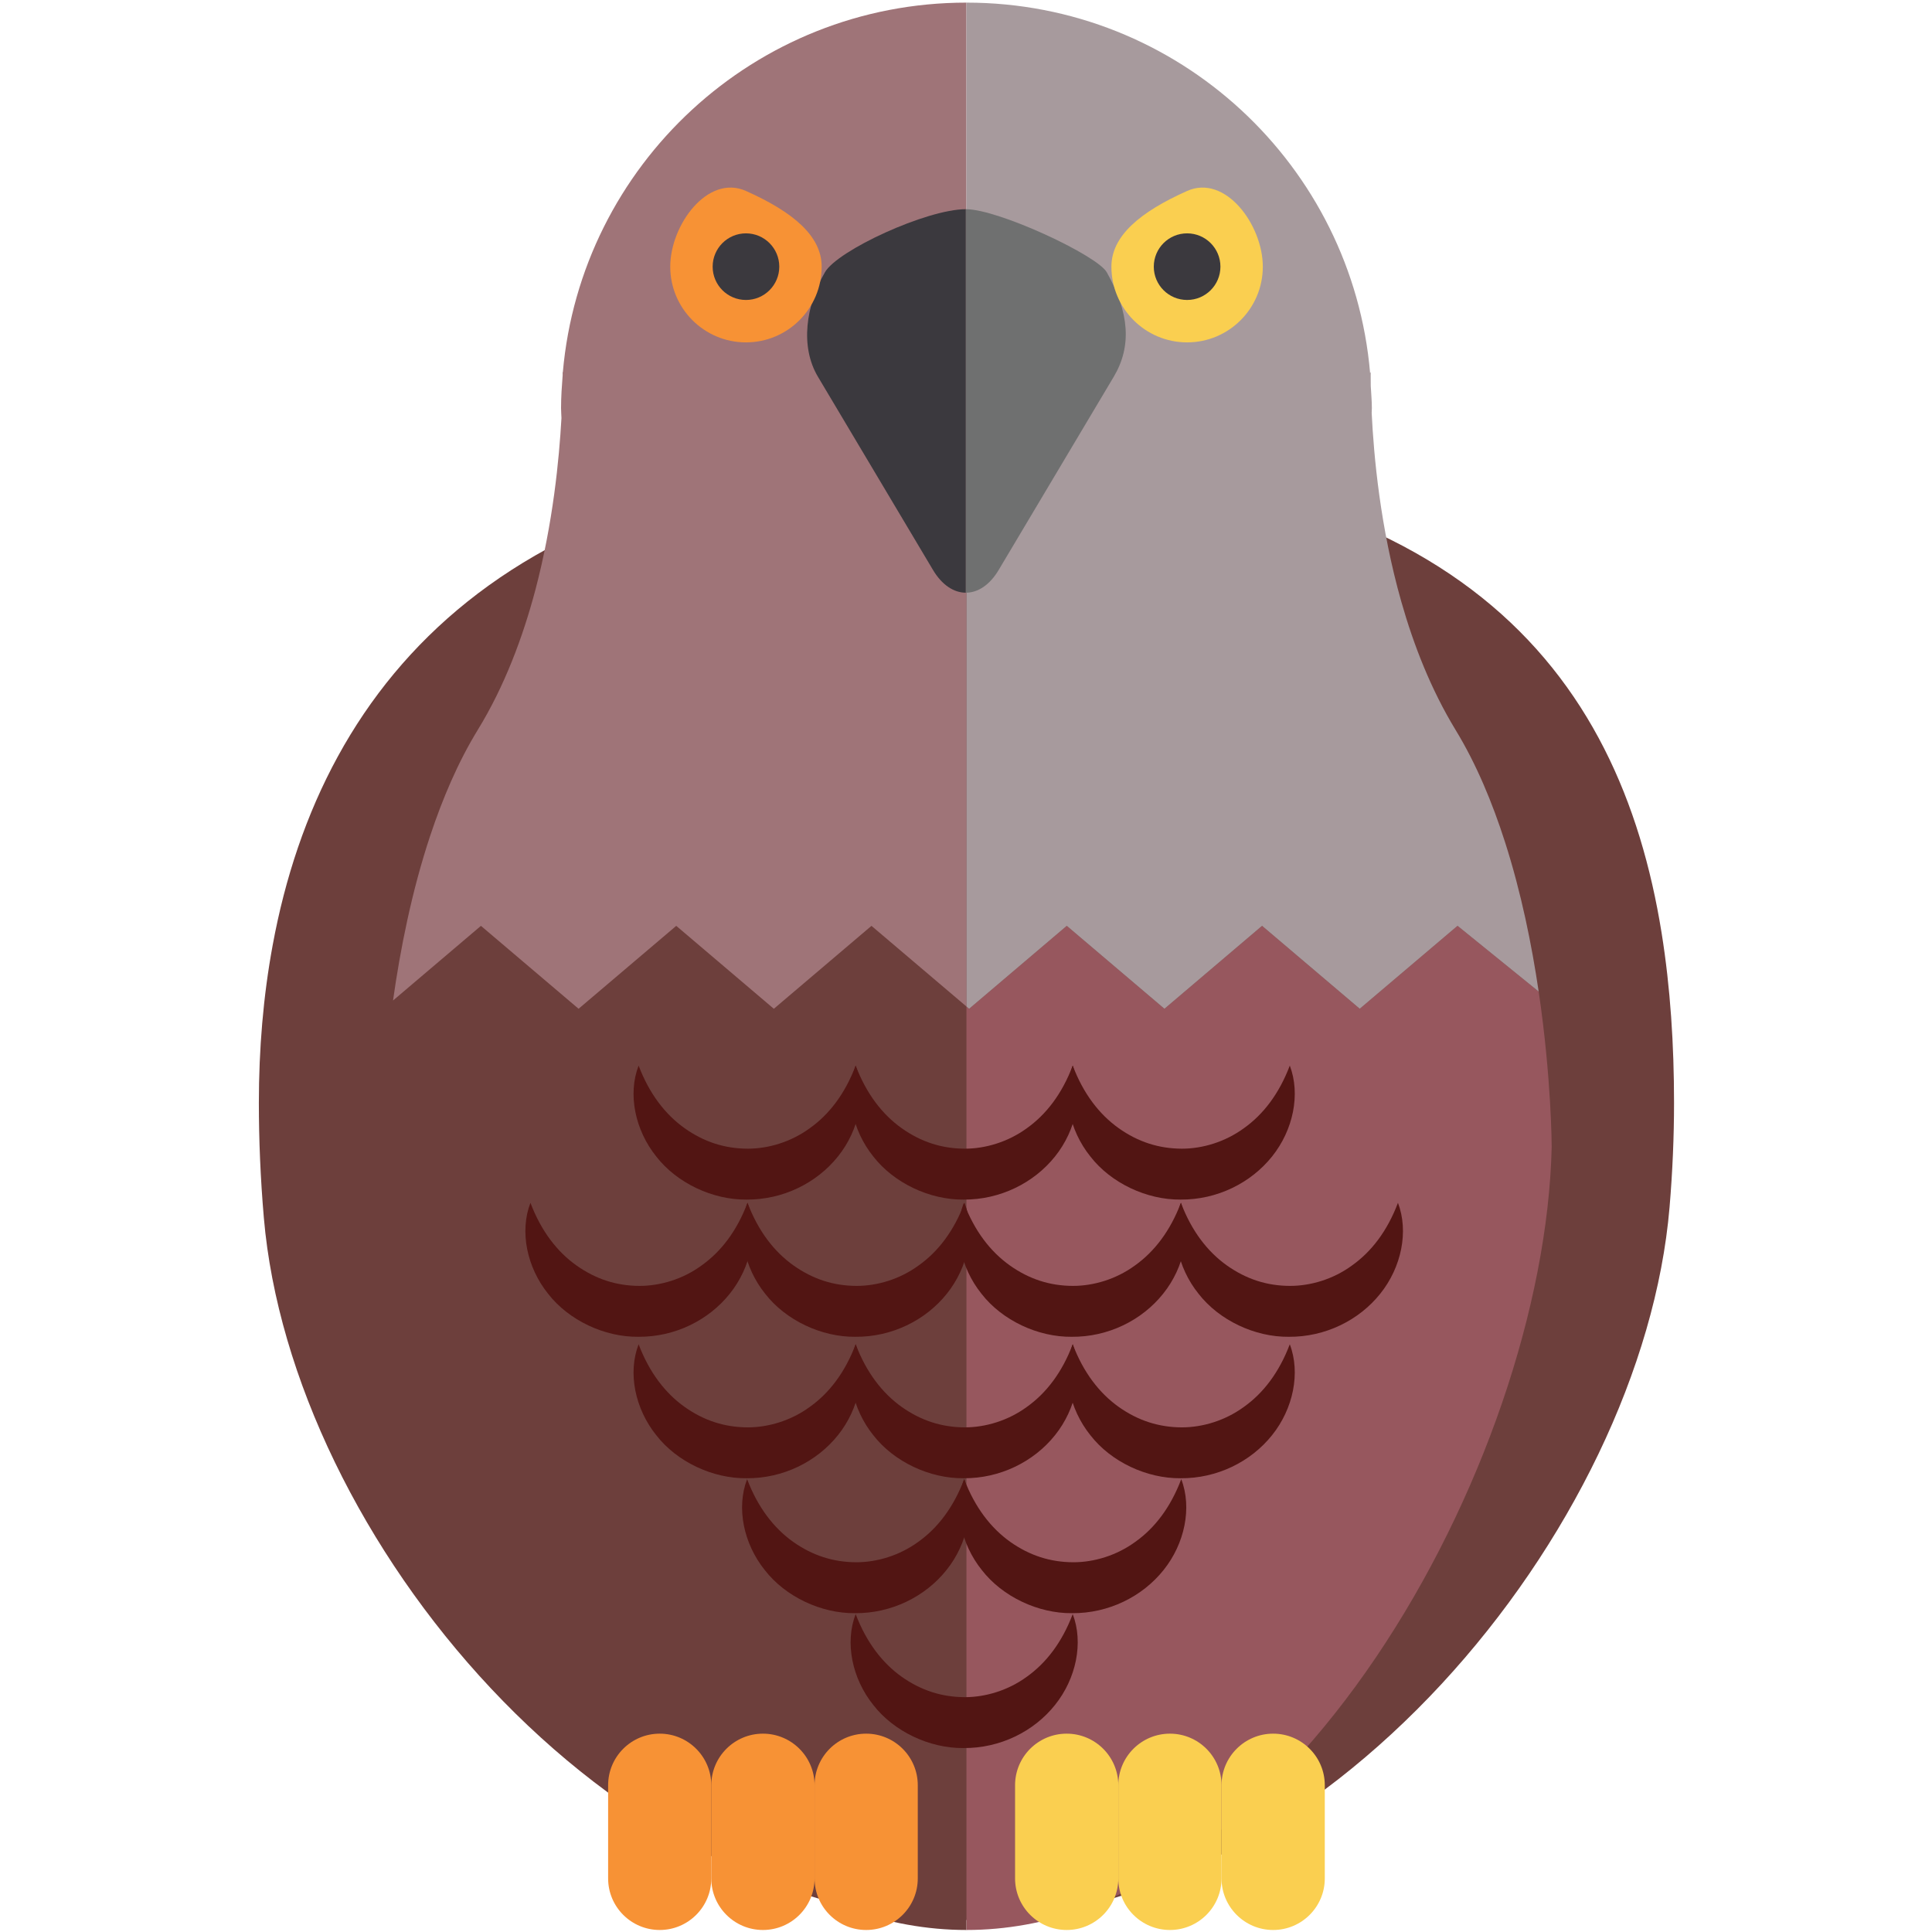 <?xml version="1.0" encoding="UTF-8" standalone="no"?>
<!DOCTYPE svg PUBLIC "-//W3C//DTD SVG 1.1//EN" "http://www.w3.org/Graphics/SVG/1.1/DTD/svg11.dtd">
<svg width="100%" height="100%" viewBox="0 0 580 580" version="1.1" xmlns="http://www.w3.org/2000/svg" xmlns:xlink="http://www.w3.org/1999/xlink" xml:space="preserve" xmlns:serif="http://www.serif.com/" style="fill-rule:evenodd;clip-rule:evenodd;stroke-linejoin:round;stroke-miterlimit:1.414;">
    <g transform="matrix(4.167,0,0,4.167,-1383.58,-839.073)">
        <path d="M451.74,268.565C448.707,249.709 436.924,234.391 401.661,234.391C368.902,234.391 355.229,250.19 351.678,269.451C350.996,273.141 350.682,276.957 350.682,280.815C350.682,283.461 350.796,286.245 351.041,289.095C353.016,312.081 375.844,339.686 401.661,339.686C427.342,339.686 450.361,311.469 452.314,288.336C452.532,285.751 452.637,283.227 452.637,280.815C452.637,276.647 452.377,272.529 451.74,268.565Z" style="fill:rgb(109,63,60);fill-rule:nonzero;"/>
    </g>
    <g transform="matrix(4.167,0,0,4.167,-1383.58,-839.073)">
        <path d="M399.738,281.131L399.742,281.131C400.104,281.183 400.468,281.221 400.847,281.232C400.468,281.221 400.102,281.183 399.738,281.131ZM401.66,273.875L394.817,268.063L387.783,274.038L380.752,268.063L373.716,274.037L366.681,268.063L360.348,273.442C359.503,279.452 359.497,284.042 359.497,284.042C360.049,306.864 378.707,340.405 401.66,340.405L401.66,281.179L401.66,273.875Z" style="fill:rgb(109,63,60);fill-rule:nonzero;"/>
    </g>
    <g transform="matrix(4.167,0,0,4.167,-1383.58,-839.073)">
        <path d="M429.994,274.036L422.957,268.062L415.924,274.038L408.887,268.062L401.853,274.038L401.66,273.875L401.66,340.405C424.633,340.405 443.302,306.833 443.822,283.99C443.822,283.99 443.816,279.095 442.885,272.797L437.039,268.06L429.994,274.036Z" style="fill:rgb(151,87,94);fill-rule:nonzero;"/>
    </g>
    <g transform="matrix(4.167,0,0,4.167,-1383.58,-839.073)">
        <path d="M373.716,274.037L380.752,268.063L387.783,274.038L394.817,268.063L401.66,273.875L401.66,258.25L401.66,201.55C386.397,201.55 373.884,213.262 372.581,228.188L372.567,228.17C372.567,228.17 372.569,228.255 372.569,228.387C372.509,229.171 372.453,229.958 372.453,230.758C372.453,231 372.477,231.24 372.482,231.483C372.316,234.427 371.88,239.024 370.601,243.872C369.697,247.272 368.387,250.795 366.445,253.959C365.035,256.264 363.918,258.881 363.023,261.58C361.692,265.584 360.865,269.777 360.348,273.442L366.681,268.063L373.716,274.037Z" style="fill:rgb(159,116,120);fill-rule:nonzero;"/>
    </g>
    <g transform="matrix(4.167,0,0,4.167,-1383.58,-839.073)">
        <path d="M436.905,253.959C435.132,251.049 433.876,247.837 432.986,244.7C431.464,239.34 431.004,234.189 430.854,231.111C430.854,230.993 430.867,230.875 430.867,230.758C430.867,230.226 430.815,229.705 430.788,229.179C430.776,228.55 430.786,228.17 430.786,228.17L430.741,228.237C429.458,213.285 416.94,201.55 401.66,201.55L401.66,273.875L401.853,274.038L408.887,268.062L415.924,274.038L422.957,268.062L429.994,274.036L437.039,268.06L442.885,272.797C442.388,269.436 441.629,265.675 440.465,262.044C439.55,259.185 438.393,256.402 436.905,253.959Z" style="fill:rgb(167,154,157);fill-rule:nonzero;"/>
    </g>
    <g transform="matrix(4.167,0,0,4.167,-1383.58,-839.073)">
        <path d="M393.678,278.131C394.468,280.192 393.928,282.776 392.405,284.675C390.875,286.593 388.435,287.803 385.813,287.784C383.375,287.808 380.798,286.597 379.311,284.678C377.786,282.78 377.245,280.192 378.041,278.131C378.815,280.17 379.964,281.651 381.352,282.639C382.749,283.632 384.239,284.111 385.906,284.117C387.386,284.117 389.014,283.636 390.372,282.643C391.763,281.656 392.909,280.17 393.678,278.131Z" style="fill:rgb(82,21,19);fill-rule:nonzero;"/>
    </g>
    <g transform="matrix(4.167,0,0,4.167,-1383.58,-839.073)">
        <path d="M409.315,278.131C410.104,280.192 409.565,282.776 408.043,284.675C406.514,286.593 404.073,287.803 401.451,287.784C399.013,287.808 396.438,286.597 394.947,284.678C393.422,282.78 392.886,280.192 393.678,278.131C394.452,280.17 395.603,281.651 396.989,282.639C398.387,283.632 399.879,284.111 401.544,284.117C403.022,284.117 404.652,283.636 406.012,282.643C407.398,281.656 408.548,280.17 409.315,278.131Z" style="fill:rgb(82,21,19);fill-rule:nonzero;"/>
    </g>
    <g transform="matrix(4.167,0,0,4.167,-1383.58,-839.073)">
        <path d="M385.886,288.017C386.675,290.079 386.136,292.664 384.611,294.563C383.085,296.481 380.642,297.691 378.02,297.669C375.583,297.695 373.007,296.486 371.518,294.567C369.994,292.667 369.452,290.079 370.248,288.017C371.023,290.059 372.17,291.538 373.556,292.525C374.958,293.518 376.449,294 378.112,294.002C379.593,294.002 381.221,293.525 382.578,292.529C383.968,291.542 385.116,290.059 385.886,288.017Z" style="fill:rgb(82,21,19);fill-rule:nonzero;"/>
    </g>
    <g transform="matrix(4.167,0,0,4.167,-1383.58,-839.073)">
        <path d="M401.523,288.017C402.313,290.081 401.773,292.664 400.249,294.563C398.722,296.481 396.279,297.691 393.658,297.669C391.222,297.695 388.644,296.486 387.157,294.567C385.632,292.667 385.092,290.079 385.886,288.017C386.66,290.059 387.808,291.538 389.194,292.525C390.596,293.518 392.087,294 393.752,294.002C395.23,294.002 396.858,293.525 398.216,292.529C399.607,291.542 400.753,290.059 401.523,288.017Z" style="fill:rgb(82,21,19);fill-rule:nonzero;"/>
    </g>
    <g transform="matrix(4.167,0,0,4.167,-1383.58,-839.073)">
        <path d="M417.11,288.017C417.899,290.081 417.357,292.664 415.833,294.563C414.306,296.481 411.866,297.691 409.243,297.669C406.807,297.695 404.228,296.486 402.741,294.567C401.217,292.668 400.677,290.081 401.47,288.017C402.244,290.059 403.395,291.538 404.78,292.525C406.18,293.518 407.673,294 409.336,294.002C410.816,294.002 412.442,293.525 413.802,292.529C415.188,291.542 416.337,290.059 417.11,288.017Z" style="fill:rgb(82,21,19);fill-rule:nonzero;"/>
    </g>
    <g transform="matrix(4.167,0,0,4.167,-1383.58,-839.073)">
        <path d="M432.747,288.017C433.535,290.081 432.997,292.664 431.474,294.563C429.944,296.481 427.504,297.691 424.882,297.669C422.444,297.695 419.868,296.486 418.379,294.567C416.853,292.668 416.313,290.081 417.11,288.017C417.884,290.059 419.031,291.538 420.417,292.525C421.817,293.518 423.31,294 424.975,294.002C426.455,294.002 428.082,293.525 429.439,292.529C430.829,291.542 431.975,290.059 432.747,288.017Z" style="fill:rgb(82,21,19);fill-rule:nonzero;"/>
    </g>
    <g transform="matrix(4.167,0,0,4.167,-1383.58,-839.073)">
        <path d="M401.497,307.927C402.284,309.989 401.747,312.574 400.222,314.472C398.695,316.391 396.254,317.601 393.632,317.581C391.195,317.606 388.616,316.396 387.13,314.475C385.604,312.578 385.065,309.989 385.858,307.927C386.633,309.967 387.782,311.448 389.168,312.438C390.57,313.429 392.062,313.907 393.725,313.913C395.204,313.913 396.831,313.432 398.19,312.441C399.58,311.453 400.726,309.967 401.497,307.927Z" style="fill:rgb(82,21,19);fill-rule:nonzero;"/>
    </g>
    <g transform="matrix(4.167,0,0,4.167,-1383.58,-839.073)">
        <path d="M409.315,317.647C410.105,319.708 409.565,322.292 408.042,324.19C406.514,326.111 404.073,327.318 401.451,327.298C399.014,327.325 396.438,326.114 394.948,324.194C393.424,322.296 392.885,319.708 393.678,317.647C394.452,319.686 395.602,321.169 396.987,322.157C398.389,323.148 399.88,323.626 401.544,323.632C403.022,323.632 404.652,323.152 406.01,322.16C407.397,321.171 408.547,319.686 409.315,317.647Z" style="fill:rgb(82,21,19);fill-rule:nonzero;"/>
    </g>
    <g transform="matrix(4.167,0,0,4.167,-1383.58,-839.073)">
        <path d="M417.135,307.927C417.925,309.989 417.385,312.574 415.862,314.472C414.332,316.391 411.892,317.601 409.269,317.581C406.833,317.606 404.254,316.396 402.768,314.475C401.243,312.578 400.702,309.989 401.497,307.927C402.271,309.967 403.421,311.448 404.808,312.438C406.207,313.429 407.699,313.907 409.363,313.913C410.844,313.913 412.47,313.432 413.827,312.441C415.218,311.453 416.364,309.967 417.135,307.927Z" style="fill:rgb(82,21,19);fill-rule:nonzero;"/>
    </g>
    <g transform="matrix(4.167,0,0,4.167,-1383.58,-839.073)">
        <path d="M424.954,278.131C425.741,280.192 425.201,282.776 423.68,284.675C422.149,286.593 419.71,287.803 417.088,287.784C414.651,287.808 412.072,286.597 410.586,284.678C409.062,282.78 408.522,280.192 409.315,278.131C410.089,280.17 411.238,281.651 412.626,282.639C414.023,283.632 415.518,284.111 417.182,284.117C418.661,284.117 420.287,283.636 421.647,282.643C423.036,281.656 424.184,280.17 424.954,278.131Z" style="fill:rgb(82,21,19);fill-rule:nonzero;"/>
    </g>
    <g transform="matrix(4.167,0,0,4.167,-1383.58,-839.073)">
        <path d="M393.678,298.208C394.468,300.27 393.928,302.855 392.405,304.754C390.875,306.673 388.435,307.881 385.813,307.86C383.375,307.884 380.798,306.678 379.311,304.757C377.786,302.859 377.245,300.27 378.041,298.208C378.815,300.249 379.964,301.729 381.352,302.719C382.749,303.71 384.239,304.188 385.906,304.195C387.386,304.193 389.014,303.716 390.372,302.721C391.763,301.734 392.909,300.249 393.678,298.208Z" style="fill:rgb(82,21,19);fill-rule:nonzero;"/>
    </g>
    <g transform="matrix(4.167,0,0,4.167,-1383.58,-839.073)">
        <path d="M409.315,298.208C410.104,300.27 409.565,302.855 408.043,304.754C406.514,306.673 404.073,307.881 401.451,307.86C399.013,307.884 396.438,306.678 394.947,304.757C393.422,302.859 392.886,300.27 393.678,298.208C394.452,300.249 395.603,301.729 396.989,302.719C398.387,303.71 399.879,304.188 401.544,304.195C403.022,304.193 404.652,303.716 406.012,302.721C407.398,301.734 408.548,300.249 409.315,298.208Z" style="fill:rgb(82,21,19);fill-rule:nonzero;"/>
    </g>
    <g transform="matrix(4.167,0,0,4.167,-1383.58,-839.073)">
        <path d="M424.954,298.208C425.741,300.27 425.201,302.855 423.68,304.754C422.149,306.673 419.71,307.881 417.088,307.86C414.651,307.884 412.072,306.678 410.586,304.757C409.062,302.859 408.522,300.27 409.315,298.208C410.089,300.249 411.238,301.729 412.626,302.719C414.023,303.71 415.518,304.188 417.182,304.195C418.661,304.193 420.287,303.716 421.647,302.721C423.036,301.734 424.184,300.249 424.954,298.208Z" style="fill:rgb(82,21,19);fill-rule:nonzero;"/>
    </g>
    <g transform="matrix(4.167,0,0,4.167,-1383.58,-839.073)">
        <path d="M391.463,220.978C390.094,223.375 389.66,226.321 390.962,228.507L399.244,242.414C399.896,243.514 400.756,244.062 401.617,244.062L401.617,216.432C398.799,216.432 392.363,219.4 391.463,220.978Z" style="fill:rgb(59,57,62);fill-rule:nonzero;"/>
    </g>
    <g transform="matrix(4.167,0,0,4.167,-1383.58,-839.073)">
        <path d="M403.987,242.414L412.27,228.507C413.576,226.317 413.407,223.896 411.769,220.978C411.087,219.763 403.969,216.432 401.617,216.432L401.617,244.062C402.475,244.062 403.337,243.514 403.987,242.414Z" style="fill:rgb(111,112,112);fill-rule:nonzero;"/>
    </g>
    <g transform="matrix(4.167,0,0,4.167,-1383.58,-839.073)">
        <path d="M383.277,336.688C383.277,338.74 381.613,340.405 379.563,340.405C377.507,340.405 375.844,338.74 375.844,336.688L375.844,329.978C375.844,327.926 377.507,326.261 379.563,326.261C381.613,326.261 383.277,327.926 383.277,329.978L383.277,336.688Z" style="fill:rgb(247,146,53);fill-rule:nonzero;"/>
    </g>
    <g transform="matrix(4.167,0,0,4.167,-1383.58,-839.073)">
        <path d="M390.717,336.688C390.717,338.74 389.051,340.405 386.998,340.405C384.943,340.405 383.277,338.74 383.277,336.688L383.277,329.978C383.277,327.926 384.943,326.261 386.998,326.261C389.051,326.261 390.717,327.926 390.717,329.978L390.717,336.688Z" style="fill:rgb(247,146,53);fill-rule:nonzero;"/>
    </g>
    <g transform="matrix(4.167,0,0,4.167,-1383.58,-839.073)">
        <path d="M398.153,336.688C398.153,338.74 396.49,340.405 394.435,340.405C392.38,340.405 390.717,338.74 390.717,336.688L390.717,329.978C390.717,327.926 392.38,326.261 394.435,326.261C396.49,326.261 398.153,327.926 398.153,329.978L398.153,336.688Z" style="fill:rgb(247,146,53);fill-rule:nonzero;"/>
    </g>
    <g transform="matrix(4.167,0,0,4.167,-1383.58,-839.073)">
        <path d="M412.6,336.688C412.6,338.74 410.936,340.405 408.881,340.405C406.826,340.405 405.162,338.74 405.162,336.688L405.162,329.978C405.162,327.926 406.826,326.261 408.881,326.261C410.936,326.261 412.6,327.926 412.6,329.978L412.6,336.688Z" style="fill:rgb(250,207,80);fill-rule:nonzero;"/>
    </g>
    <g transform="matrix(4.167,0,0,4.167,-1383.58,-839.073)">
        <path d="M420.036,336.688C420.036,338.74 418.373,340.405 416.32,340.405C414.263,340.405 412.6,338.74 412.6,336.688L412.6,329.978C412.6,327.926 414.263,326.261 416.32,326.261C418.373,326.261 420.036,327.926 420.036,329.978L420.036,336.688Z" style="fill:rgb(250,207,80);fill-rule:nonzero;"/>
    </g>
    <g transform="matrix(4.167,0,0,4.167,-1383.58,-839.073)">
        <path d="M427.476,336.688C427.476,338.74 425.81,340.405 423.755,340.405C421.702,340.405 420.036,338.74 420.036,336.688L420.036,329.978C420.036,327.926 421.702,326.261 423.755,326.261C425.81,326.261 427.476,327.926 427.476,329.978L427.476,336.688Z" style="fill:rgb(250,207,80);fill-rule:nonzero;"/>
    </g>
    <g transform="matrix(4.167,0,0,4.167,-1383.58,-839.073)">
        <path d="M380.32,220.573C380.32,223.585 382.762,226.028 385.775,226.028C388.787,226.028 391.229,223.585 391.229,220.573C391.229,218.367 389.18,216.64 385.775,215.119C383.024,213.89 380.32,217.561 380.32,220.573Z" style="fill:rgb(247,146,53);fill-rule:nonzero;"/>
    </g>
    <g transform="matrix(4.167,0,0,4.167,-1383.58,-839.073)">
        <path d="M383.375,220.573C383.375,221.897 384.449,222.972 385.775,222.972C387.101,222.972 388.175,221.897 388.175,220.573C388.175,219.249 387.101,218.173 385.775,218.173C384.449,218.173 383.375,219.249 383.375,220.573Z" style="fill:rgb(59,57,62);fill-rule:nonzero;"/>
    </g>
    <g transform="matrix(4.167,0,0,4.167,-1383.58,-839.073)">
        <path d="M423.011,220.573C423.011,223.585 420.569,226.028 417.557,226.028C414.545,226.028 412.103,223.585 412.103,220.573C412.103,218.367 414.151,216.64 417.557,215.119C420.307,213.89 423.011,217.561 423.011,220.573Z" style="fill:rgb(250,207,80);fill-rule:nonzero;"/>
    </g>
    <g transform="matrix(4.167,0,0,4.167,-1383.58,-839.073)">
        <path d="M415.156,220.573C415.156,221.897 416.23,222.972 417.557,222.972C418.883,222.972 419.957,221.897 419.957,220.573C419.957,219.249 418.883,218.173 417.557,218.173C416.23,218.173 415.156,219.249 415.156,220.573Z" style="fill:rgb(59,57,62);fill-rule:nonzero;"/>
    </g>
</svg>

